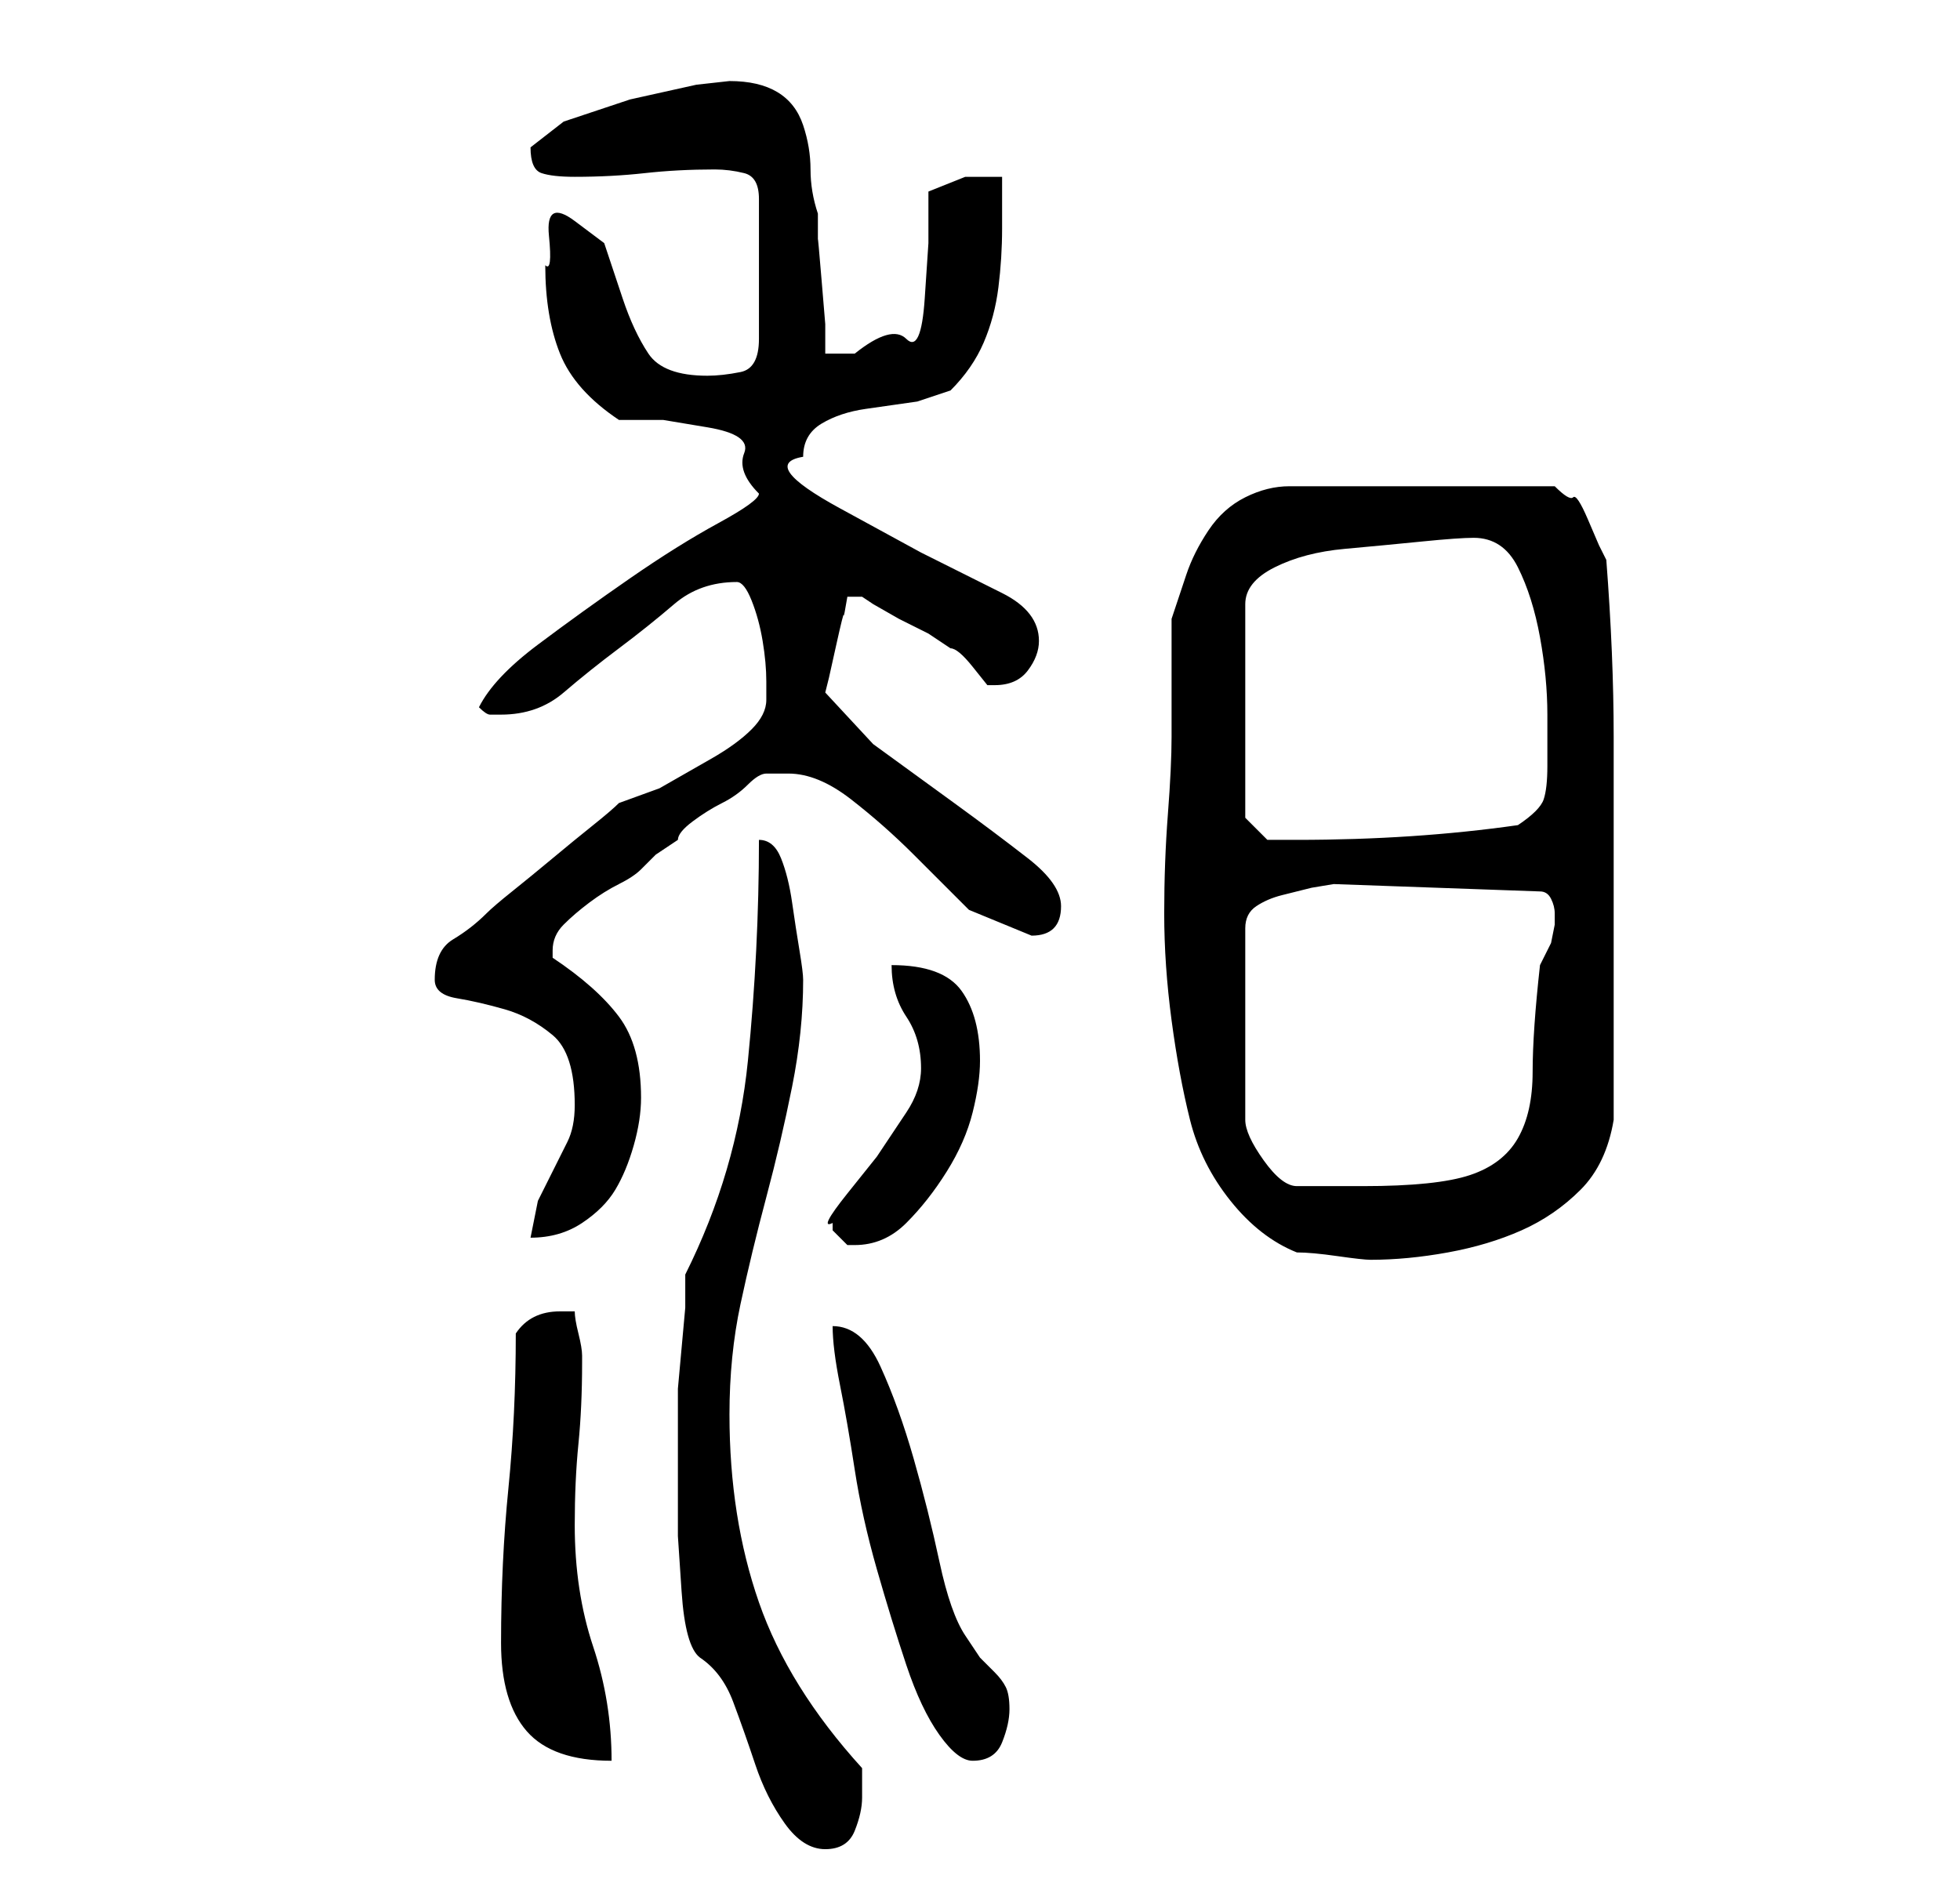 <?xml version="1.0" standalone="no"?>
<!DOCTYPE svg PUBLIC "-//W3C//DTD SVG 1.1//EN" "http://www.w3.org/Graphics/SVG/1.1/DTD/svg11.dtd" >
<svg xmlns="http://www.w3.org/2000/svg" xmlns:xlink="http://www.w3.org/1999/xlink" version="1.1" viewBox="-10 0 266 256">
   <path fill="currentColor"
d="M85 225q3 2 4.5 6t3 8.5t4 8t5.5 3.5t4 -2.5t1 -4.5v-4q-10 -11 -14 -22.5t-4 -25.5q0 -8 1.5 -15t3.5 -14.5t3.5 -15t1.5 -14.5q0 -1 -0.5 -4t-1 -6.5t-1.5 -6t-3 -2.5q0 15 -1.5 30t-8.5 29v4.5t-0.5 5.5t-0.5 5.5v4.5v8v7.5t0.5 7.5t2.5 9zM58 223q0 8 3.5 12t11.5 4
q0 -8 -2.5 -15.5t-2.5 -16.5q0 -6 0.5 -11t0.5 -11v-1q0 -1 -0.5 -3t-0.5 -3h-2q-4 0 -6 3q0 11 -1 21t-1 21zM103 180q0 3 1 8t2 11.5t3 13.5t4 13t4.5 9.5t4.5 3.5q3 0 4 -2.5t1 -4.5t-0.5 -3t-1.5 -2l-2 -2t-2 -3q-2 -3 -3.5 -10t-3.5 -14t-4.5 -12.5t-6.5 -5.5zM149 100
q0 4 -0.5 10.5t-0.5 13.5t1 14.5t2.5 13.5t5.5 11t9 7q2 0 5.5 0.5t4.5 0.5q5 0 10.5 -1t10 -3t8 -5.5t4.5 -9.5v-5v-9.5v-8.5v-6v-23q0 -11 -1 -24l-1 -2t-1.5 -3.5t-2 -3t-2.5 -1.5h-36q-3 0 -6 1.5t-5 4.5t-3 6l-2 6v16zM103 166v1l1.5 1.5l0.5 0.5h1q4 0 7 -3t5.5 -7
t3.5 -8t1 -7q0 -6 -2.5 -9.5t-9.5 -3.5q0 4 2 7t2 7q0 3 -2 6l-4 6t-4 5t-2 4zM68 150q0 3 -1 5l-2 4l-2 4t-1 5q4 0 7 -2t4.5 -4.5t2.5 -6t1 -6.5q0 -7 -3 -11t-9 -8v-1q0 -2 1.5 -3.5t3.5 -3t4 -2.5t3 -2l2 -2t3 -2q0 -1 2 -2.5t4 -2.5t3.5 -2.5t2.5 -1.5h3q4 0 8.5 3.5
t8.5 7.5l7.5 7.5t8.5 3.5q4 0 4 -4q0 -3 -4.5 -6.5t-10 -7.5l-11 -8t-6.5 -7l0.5 -2t1 -4.5t1 -4t0.5 -2.5h2l1.5 1t3.5 2l4 2t3 2q1 0 3 2.5l2 2.5h0.5h0.5q3 0 4.5 -2t1.5 -4q0 -4 -5 -6.5l-11 -5.5t-11 -6t-5 -7q0 -3 2.5 -4.5t6 -2l7 -1t4.5 -1.5q3 -3 4.5 -6.5t2 -7.5
t0.5 -8v-7h-5t-5 2v7t-0.5 7.5t-2.5 5.5t-7 2h-4v-4t-0.5 -6t-0.5 -5.5v-3.5q-1 -3 -1 -6t-1 -6t-3.5 -4.5t-6.5 -1.5l-4.5 0.5t-9 2l-9 3t-4.5 3.5q0 3 1.5 3.5t4.5 0.5q5 0 9.5 -0.5t9.5 -0.5q2 0 4 0.5t2 3.5v19q0 4 -2.5 4.5t-4.5 0.5q-6 0 -8 -3t-3.5 -7.5l-2.5 -7.5
t-4 -3t-3.5 2t-0.5 4q0 7 2 12t8 9h6t6 1t5 3.5t2 5.5q0 1 -5.5 4t-12 7.5t-12.5 9t-8 8.5q1 1 1.5 1h1.5q5 0 8.5 -3t7.5 -6t7.5 -6t8.5 -3q1 0 2 2.5t1.5 5.5t0.5 5.5v2.5q0 2 -2 4t-5.5 4l-7 4t-5.5 2q-1 1 -3.5 3t-5.5 4.5t-5.5 4.5t-3.5 3q-2 2 -4.5 3.5t-2.5 5.5
q0 2 3 2.5t6.5 1.5t6.5 3.5t3 9.5zM171 120l28 1q1 0 1.5 1t0.5 2v1.5t-0.5 2.5l-1 2l-0.5 1q-1 9 -1 14.5t-2 9t-6.5 5t-14.5 1.5h-9q-2 0 -4.5 -3.5t-2.5 -5.5v-26q0 -2 1.5 -3t3.5 -1.5l4 -1t3 -0.5zM159 111v-29q0 -3 4 -5t9.5 -2.5t10.5 -1t7 -0.5q4 0 6 4t3 9.5
t1 10.5v7q0 3 -0.5 4.5t-3.5 3.5q-7 1 -14.5 1.5t-15.5 0.5h-2h-2z" />
</svg>
